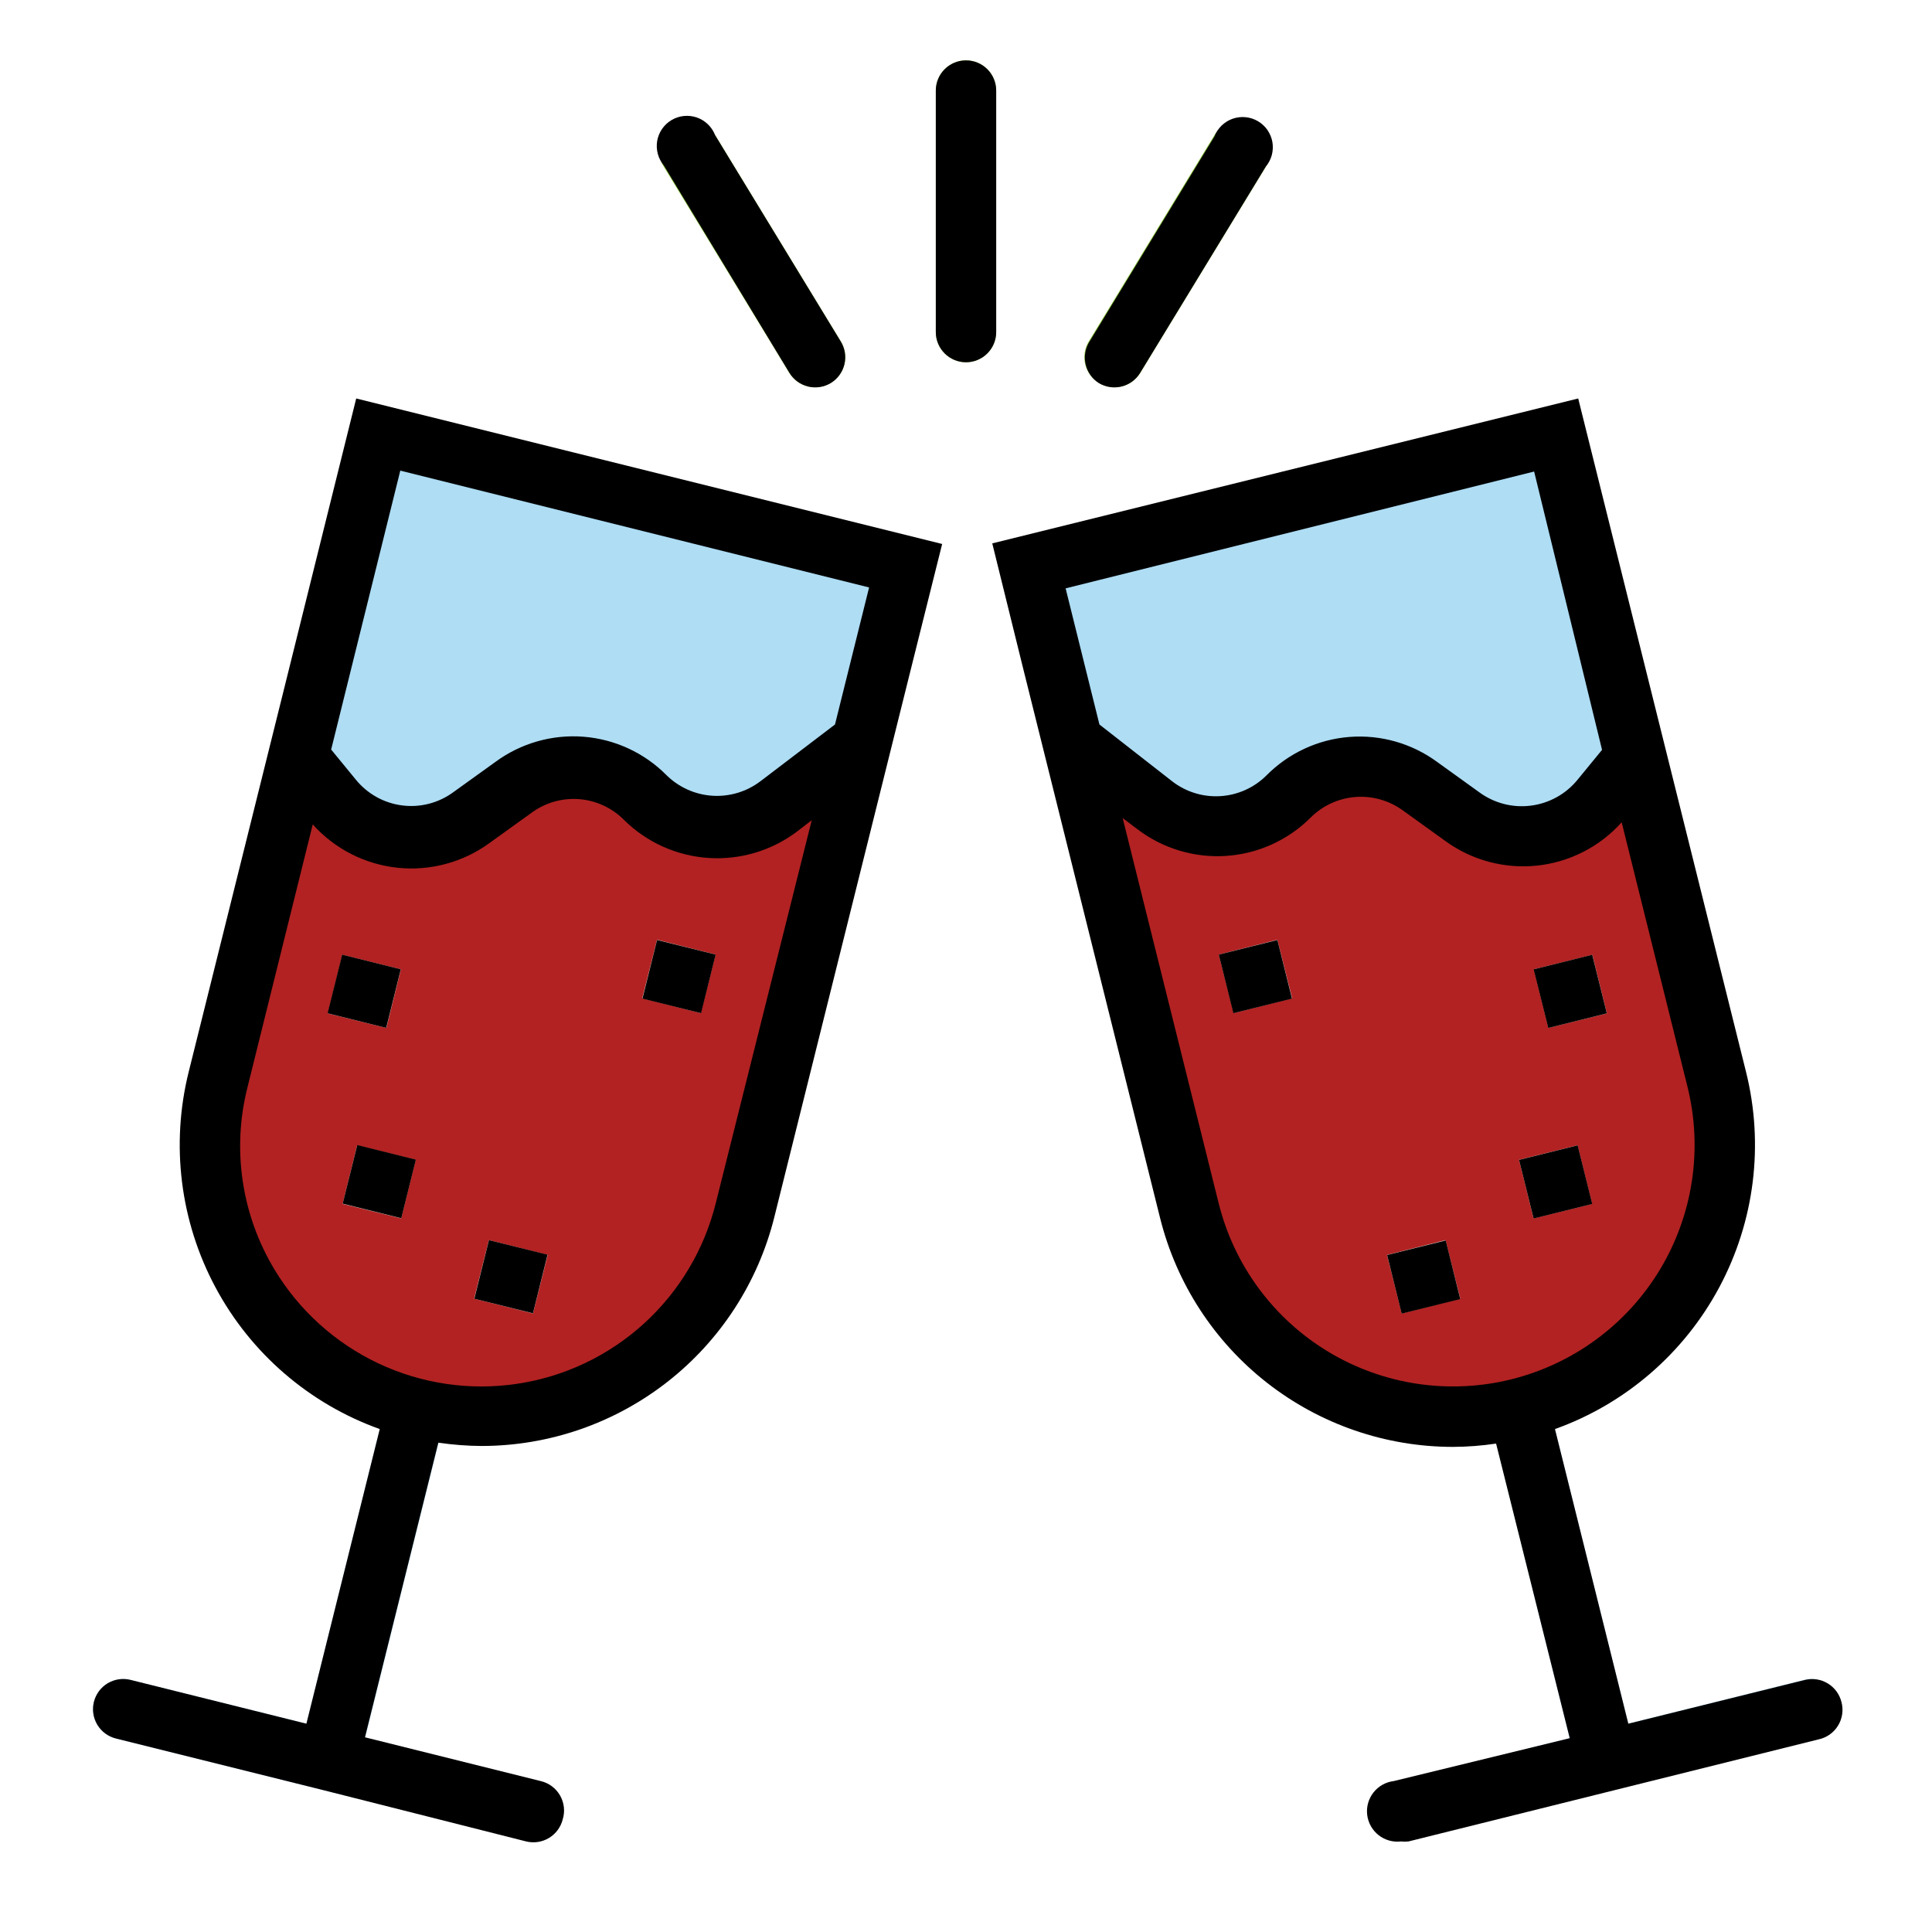 <?xml version="1.0" encoding="UTF-8" standalone="no"?> <svg width="64" height="64" viewBox="0 0 64 64" fill="none" xmlns="http://www.w3.org/2000/svg">
<path d="M50.31 46.66L53.21 58.31" stroke="#AEDDF4" stroke-width="2" stroke-miterlimit="10" stroke-linecap="round"/>
<path d="M60 56.62L46.41 60" stroke="#AEDDF4" stroke-width="2" stroke-miterlimit="10" stroke-linecap="round"/>
<path d="M13.78 46.66L10.88 58.31" stroke="#AEDDF4" stroke-width="2" stroke-miterlimit="10" stroke-linecap="round"/>
<path d="M4.08 56.62L17.67 60" stroke="#AEDDF4" stroke-width="2" stroke-miterlimit="10" stroke-linecap="round"/>
<path d="M12.533 14.401L30 18.749L24.685 40.098C24.109 42.414 22.636 44.406 20.59 45.636C18.544 46.867 16.094 47.234 13.778 46.657V46.657C11.461 46.08 9.469 44.607 8.239 42.562C7.009 40.516 6.642 38.066 7.218 35.749L12.533 14.401V14.401Z" fill="#AEDDF4"/>
<path d="M13.78 46.66C11.465 46.084 9.474 44.612 8.244 42.568C7.014 40.524 6.646 38.075 7.22 35.76L9.88 25.08L11 26.48C11.545 27.149 12.326 27.582 13.182 27.692C14.038 27.802 14.903 27.579 15.6 27.07L17 26.07C17.648 25.595 18.445 25.367 19.246 25.428C20.047 25.488 20.8 25.833 21.37 26.4V26.4C21.945 26.978 22.71 27.326 23.523 27.382C24.337 27.437 25.142 27.195 25.79 26.7L28.54 24.6L24.68 40.11C24.101 42.423 22.628 44.412 20.585 45.64C18.541 46.868 16.094 47.235 13.78 46.66V46.66Z" fill="#B22222"/>
<path d="M11.1 32.6L13.04 33.08" stroke="#E6E6E6" stroke-width="2" stroke-miterlimit="10"/>
<path d="M21.52 32.1L23.46 32.59" stroke="#E6E6E6" stroke-width="2" stroke-miterlimit="10"/>
<path d="M11.59 38.91L13.53 39.39" stroke="#E6E6E6" stroke-width="2" stroke-miterlimit="10"/>
<path d="M15.95 42.05L17.9 42.54" stroke="#E6E6E6" stroke-width="2" stroke-miterlimit="10"/>
<path d="M50.315 46.666C47.998 47.242 45.548 46.875 43.502 45.645C41.457 44.415 39.984 42.423 39.407 40.106L34.092 18.758L51.559 14.41L56.874 35.758C57.45 38.074 57.083 40.525 55.853 42.57C54.623 44.616 52.631 46.089 50.315 46.666V46.666Z" fill="#AEDDF4"/>
<path d="M50.31 46.66C52.625 46.084 54.616 44.612 55.846 42.568C57.076 40.524 57.444 38.075 56.87 35.76L54.21 25.08L53.07 26.48C52.526 27.151 51.745 27.586 50.888 27.696C50.032 27.806 49.166 27.582 48.47 27.07L47.08 26.07C46.432 25.595 45.635 25.367 44.834 25.428C44.033 25.488 43.279 25.833 42.71 26.4V26.4C42.133 26.978 41.366 27.328 40.551 27.383C39.736 27.438 38.929 27.195 38.28 26.7L35.53 24.6L39.4 40.11C39.978 42.425 41.453 44.416 43.499 45.644C45.545 46.872 47.995 47.238 50.31 46.66V46.66Z" fill="#B22222"/>
<path d="M52.99 32.6L51.05 33.08" stroke="#E6E6E6" stroke-width="2" stroke-miterlimit="10"/>
<path d="M42.56 32.1L40.62 32.59" stroke="#E6E6E6" stroke-width="2" stroke-miterlimit="10"/>
<path d="M52.5 38.91L50.56 39.39" stroke="#E6E6E6" stroke-width="2" stroke-miterlimit="10"/>
<path d="M48.13 42.05L46.19 42.54" stroke="#E6E6E6" stroke-width="2" stroke-miterlimit="10"/>
<path d="M32 3V11" stroke="#8CC63F" stroke-width="2" stroke-miterlimit="10" stroke-linecap="round"/>
<path d="M41.08 5L36.92 11.83" stroke="#8CC63F" stroke-width="2" stroke-miterlimit="10" stroke-linecap="round"/>
<path d="M22.84 5L27 11.83" stroke="#8CC63F" stroke-width="2" stroke-miterlimit="10" stroke-linecap="round"/>
<path d="M3.84 57.59L10.63 59.28L17.43 61C17.687 61.063 17.959 61.022 18.186 60.885C18.413 60.748 18.576 60.527 18.64 60.27C18.681 60.139 18.694 60 18.679 59.864C18.663 59.727 18.62 59.595 18.552 59.476C18.483 59.357 18.391 59.253 18.28 59.171C18.17 59.089 18.044 59.031 17.91 59L12.09 57.55L14.52 47.79C15 47.861 15.485 47.898 15.97 47.9C18.197 47.895 20.359 47.146 22.113 45.773C23.866 44.4 25.111 42.481 25.65 40.32L30.21 22.02L31.21 18.02L11.8 13.2L9.39 22.9L6.25 35.51C5.651 37.916 5.967 40.458 7.137 42.644C8.306 44.83 10.246 46.504 12.58 47.34L10.15 57.1L4.33 55.65C4.202 55.617 4.069 55.61 3.938 55.629C3.807 55.648 3.681 55.693 3.568 55.76C3.454 55.828 3.355 55.918 3.277 56.024C3.198 56.131 3.142 56.252 3.11 56.38C3.047 56.637 3.088 56.909 3.225 57.136C3.362 57.363 3.583 57.526 3.84 57.59ZM13.26 15.59L28.79 19.46L27.66 24L25.19 25.88C24.734 26.226 24.169 26.396 23.598 26.36C23.027 26.323 22.488 26.082 22.08 25.68C21.345 24.938 20.368 24.486 19.327 24.405C18.286 24.324 17.251 24.621 16.41 25.24L15.02 26.24C14.532 26.599 13.924 26.758 13.323 26.681C12.722 26.605 12.173 26.3 11.79 25.83L10.97 24.83L13.26 15.59ZM9.09 42.05C8.553 41.158 8.197 40.169 8.043 39.139C7.888 38.11 7.938 37.06 8.19 36.05L10.36 27.31C11.085 28.119 12.085 28.63 13.166 28.745C14.246 28.859 15.331 28.569 16.21 27.93L17.6 26.93C18.054 26.593 18.614 26.43 19.178 26.472C19.742 26.515 20.272 26.759 20.67 27.16C21.421 27.904 22.415 28.351 23.469 28.421C24.523 28.491 25.568 28.178 26.41 27.54L26.89 27.17L23.71 39.86C23.328 41.396 22.499 42.783 21.328 43.848C20.157 44.913 18.697 45.606 17.132 45.84C15.567 46.075 13.967 45.84 12.536 45.165C11.104 44.49 9.905 43.406 9.09 42.05V42.05Z" fill="black"/>
<path d="M11.335 31.625L10.852 33.566L12.793 34.049L13.276 32.108L11.335 31.625Z" fill="black"/>
<path d="M21.766 31.139L21.283 33.08L23.224 33.563L23.707 31.622L21.766 31.139Z" fill="black"/>
<path d="M11.835 37.931L11.352 39.872L13.293 40.355L13.776 38.414L11.835 37.931Z" fill="black"/>
<path d="M16.197 41.081L15.714 43.022L17.655 43.504L18.138 41.563L16.197 41.081Z" fill="black"/>
<path d="M33.87 22.05L38.43 40.35C38.97 42.514 40.218 44.436 41.975 45.809C43.733 47.183 45.899 47.929 48.13 47.93C48.609 47.928 49.087 47.892 49.56 47.82L52 57.58L46.17 59C45.905 59.032 45.663 59.168 45.498 59.378C45.333 59.588 45.258 59.855 45.29 60.12C45.322 60.385 45.458 60.627 45.668 60.792C45.878 60.957 46.145 61.032 46.41 61C46.493 61.01 46.577 61.01 46.66 61L60.24 57.62C60.373 57.592 60.499 57.537 60.611 57.459C60.722 57.38 60.816 57.28 60.887 57.164C60.959 57.048 61.005 56.918 61.025 56.783C61.044 56.649 61.036 56.511 61 56.38C60.936 56.123 60.773 55.901 60.546 55.765C60.319 55.628 60.047 55.587 59.79 55.65L53.94 57.1L51.51 47.34C53.844 46.504 55.784 44.83 56.953 42.644C58.123 40.458 58.439 37.916 57.84 35.51L52.28 13.2L32.87 18L33.87 22.05ZM50.07 45.69C49.05 45.944 47.99 45.995 46.951 45.84C45.911 45.685 44.913 45.326 44.012 44.785C43.111 44.243 42.326 43.53 41.701 42.685C41.076 41.84 40.624 40.88 40.37 39.86L37.19 27.1L37.68 27.47C38.52 28.109 39.563 28.423 40.616 28.353C41.669 28.283 42.662 27.835 43.41 27.09C43.81 26.688 44.342 26.443 44.907 26.401C45.473 26.359 46.035 26.522 46.49 26.86L47.88 27.86C48.757 28.498 49.84 28.788 50.919 28.674C51.998 28.559 52.996 28.048 53.72 27.24L55.9 36C56.411 38.058 56.084 40.235 54.991 42.052C53.897 43.869 52.128 45.177 50.07 45.69V45.69ZM53.07 24.84L52.25 25.84C51.864 26.309 51.314 26.612 50.711 26.688C50.109 26.765 49.501 26.608 49.01 26.25L47.62 25.25C46.78 24.629 45.744 24.331 44.703 24.412C43.661 24.493 42.684 24.947 41.95 25.69C41.543 26.094 41.004 26.336 40.432 26.373C39.861 26.41 39.295 26.238 38.84 25.89L36.42 24L35.3 19.49L50.82 15.62L53.07 24.84Z" fill="black"/>
<path d="M52.745 31.628L50.804 32.111L51.288 34.052L53.228 33.569L52.745 31.628Z" fill="black"/>
<path d="M42.315 31.139L40.374 31.622L40.857 33.563L42.798 33.08L42.315 31.139Z" fill="black"/>
<path d="M52.262 37.941L50.321 38.423L50.803 40.364L52.745 39.882L52.262 37.941Z" fill="black"/>
<path d="M47.891 41.092L45.95 41.574L46.433 43.515L48.373 43.033L47.891 41.092Z" fill="black"/>
<path d="M32 12C32.265 12 32.52 11.895 32.707 11.707C32.895 11.52 33 11.265 33 11V3C33 2.735 32.895 2.48 32.707 2.293C32.52 2.105 32.265 2 32 2C31.735 2 31.48 2.105 31.293 2.293C31.105 2.48 31 2.735 31 3V11C31 11.265 31.105 11.52 31.293 11.707C31.48 11.895 31.735 12 32 12Z" fill="black"/>
<path d="M36.4 12.69C36.627 12.826 36.898 12.867 37.155 12.803C37.412 12.739 37.633 12.576 37.77 12.35L41.93 5.52C42.023 5.409 42.092 5.278 42.13 5.138C42.167 4.998 42.174 4.851 42.15 4.707C42.125 4.564 42.069 4.428 41.987 4.308C41.904 4.189 41.797 4.089 41.671 4.015C41.546 3.941 41.406 3.896 41.261 3.882C41.117 3.868 40.971 3.885 40.834 3.933C40.696 3.981 40.571 4.059 40.467 4.16C40.363 4.261 40.282 4.384 40.23 4.52L36.07 11.35C35.942 11.573 35.905 11.836 35.967 12.086C36.028 12.335 36.183 12.552 36.4 12.69V12.69Z" fill="black"/>
<path d="M26.15 12.35C26.287 12.576 26.508 12.739 26.765 12.803C27.022 12.867 27.293 12.826 27.52 12.69C27.633 12.621 27.731 12.531 27.808 12.425C27.886 12.318 27.942 12.197 27.972 12.069C28.003 11.941 28.008 11.807 27.987 11.677C27.966 11.547 27.919 11.422 27.85 11.31L23.69 4.48C23.638 4.344 23.557 4.221 23.453 4.12C23.349 4.019 23.224 3.941 23.087 3.893C22.949 3.845 22.803 3.828 22.659 3.842C22.514 3.856 22.374 3.902 22.249 3.975C22.124 4.049 22.016 4.149 21.933 4.269C21.851 4.388 21.795 4.524 21.77 4.668C21.746 4.811 21.753 4.958 21.791 5.098C21.828 5.238 21.897 5.369 21.99 5.48L26.15 12.35Z" fill="black"/>
</svg>
